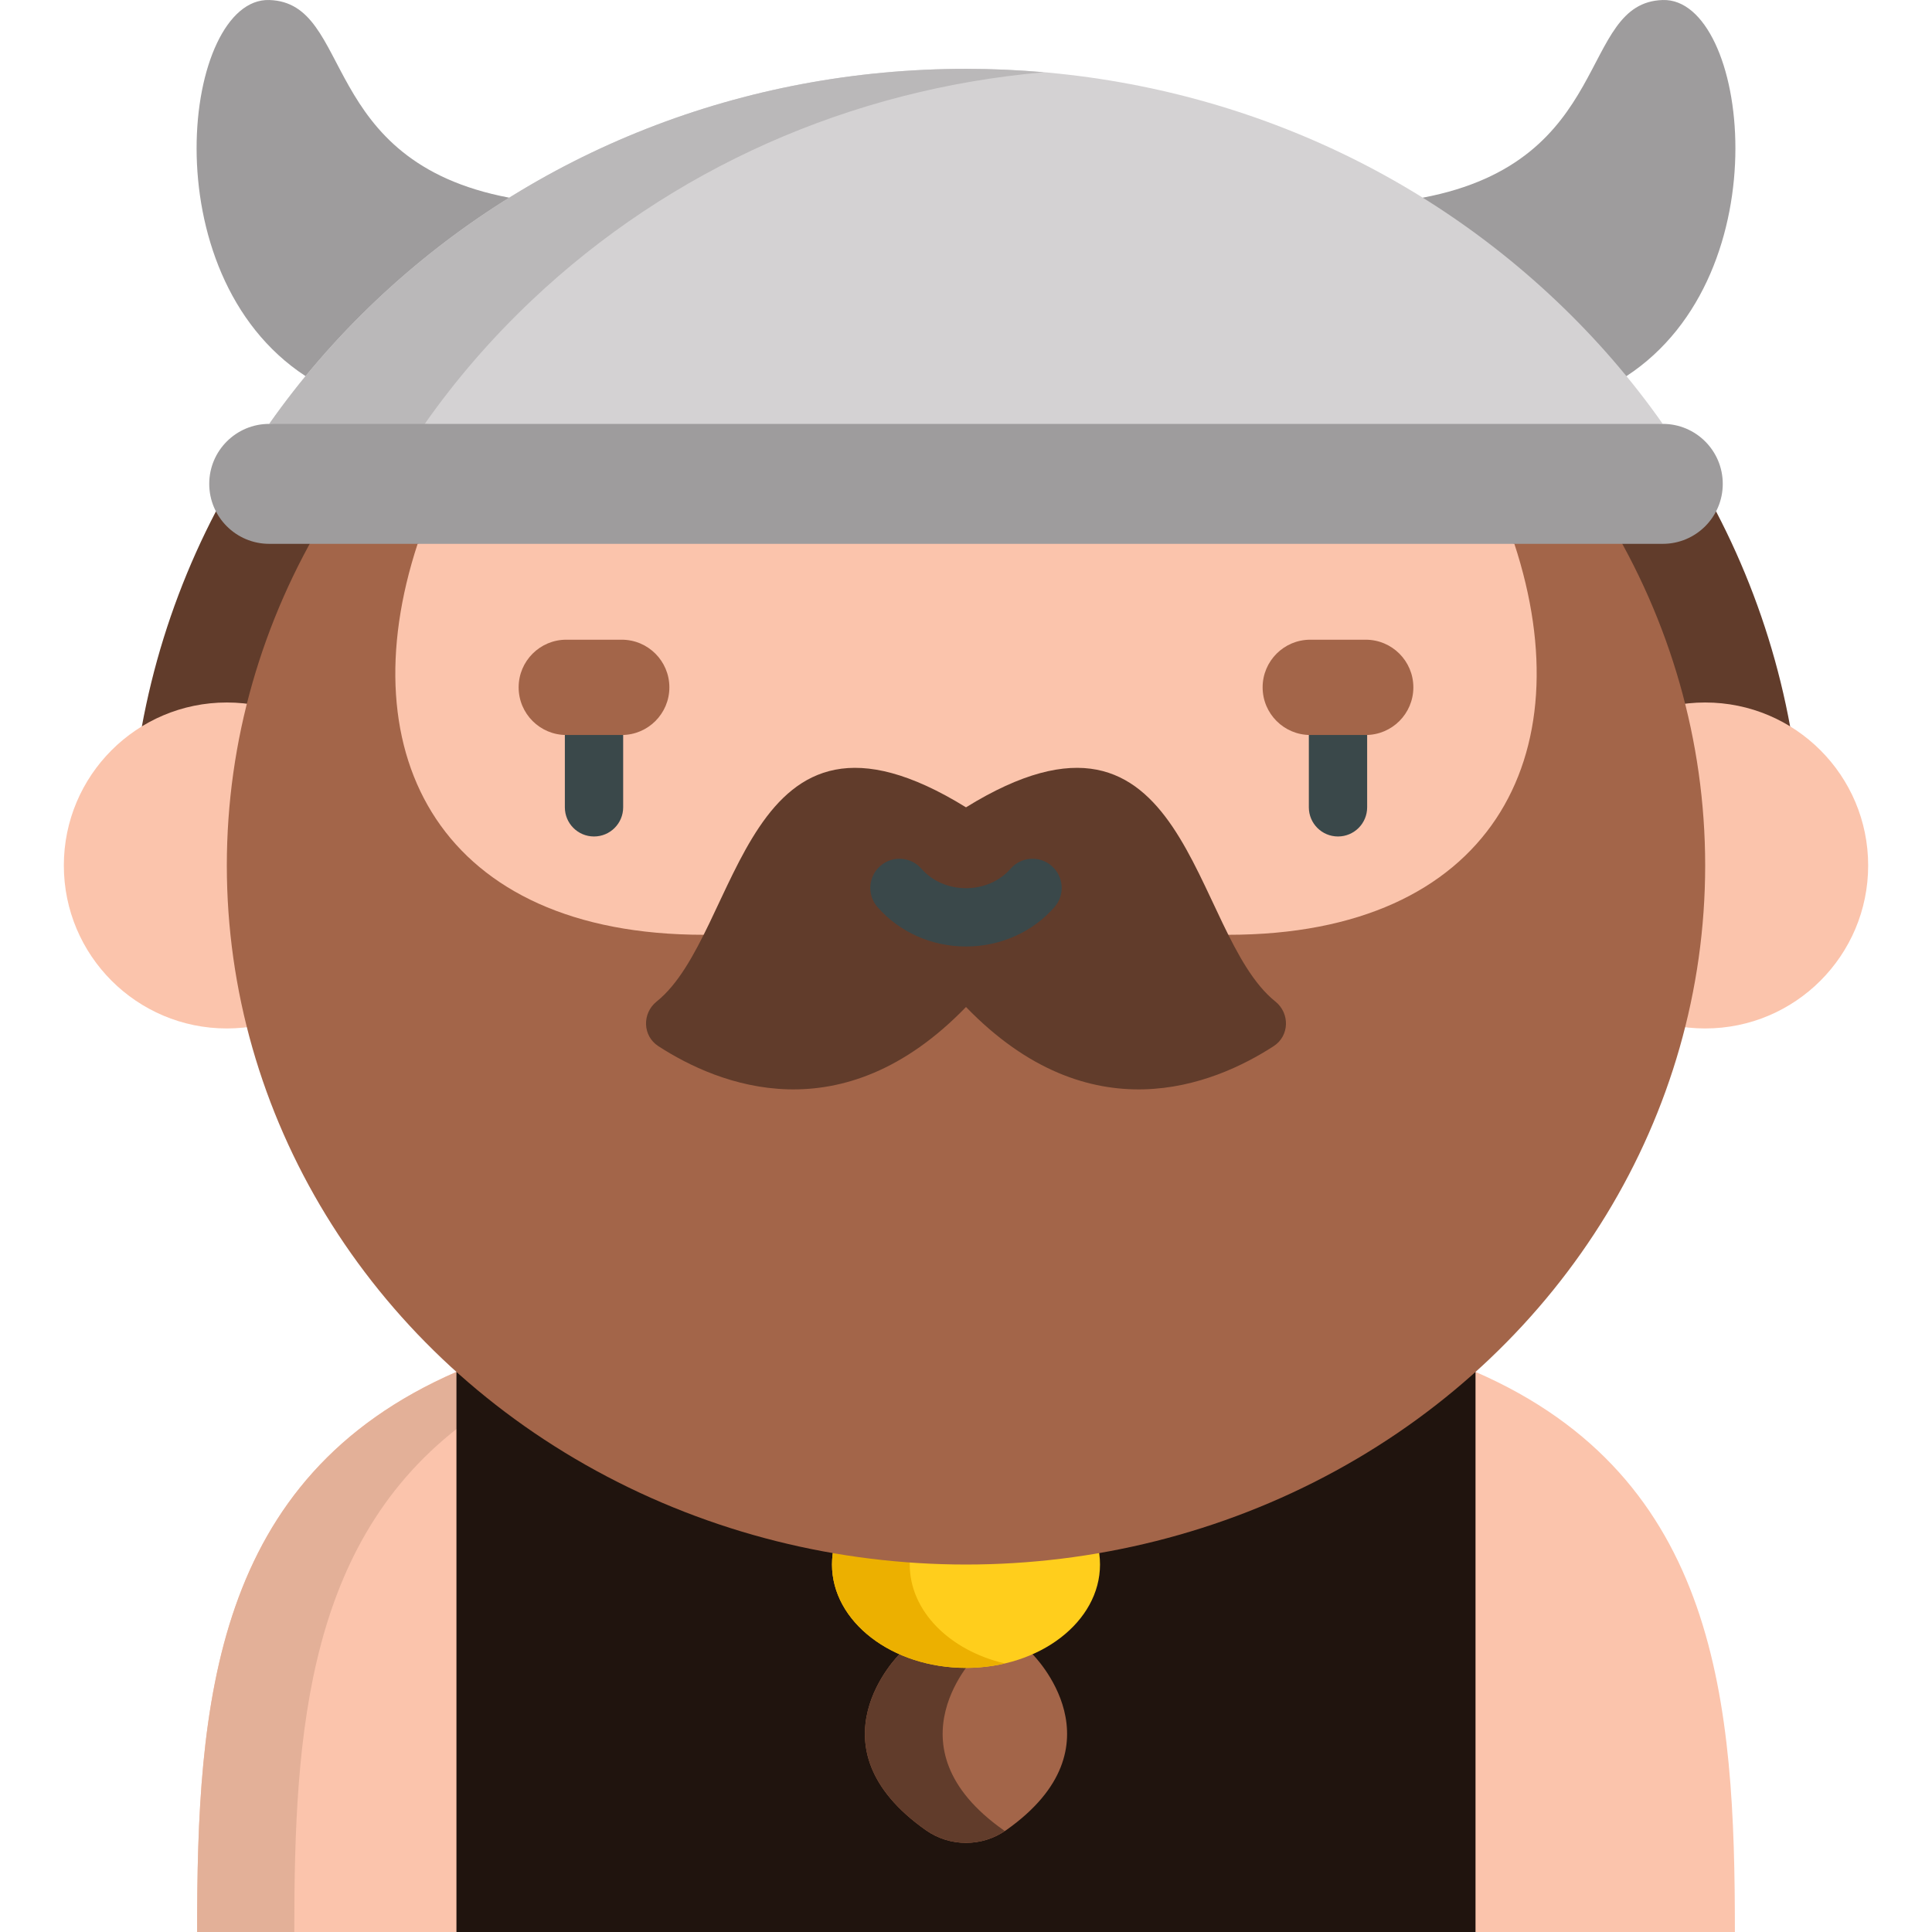<?xml version="1.0" encoding="iso-8859-1"?>
<!-- Generator: Adobe Illustrator 19.0.0, SVG Export Plug-In . SVG Version: 6.00 Build 0)  -->
<svg version="1.1" id="Capa_1" xmlns="http://www.w3.org/2000/svg" xmlns:xlink="http://www.w3.org/1999/xlink" x="0px" y="0px"
	 viewBox="0 0 512 512" style="enable-background:new 0 0 512 512;" xml:space="preserve">
<path style="fill:#FBC4AC;" d="M120.968,363.563C56.373,391.676,52.236,451.667,52.236,512h68.732l29.185-74.218L120.968,363.563z"
	/>
<path style="fill:#E3B098;" d="M125.58,375.293l-4.613-11.731C56.373,391.676,52.236,451.667,52.236,512h25.755
	C77.991,459.068,81.18,406.402,125.58,375.293z"/>
<path style="fill:#FBC4AC;" d="M391.032,363.563c64.594,28.114,68.732,88.104,68.732,148.437h-68.732l-29.185-74.218
	L391.032,363.563z"/>
<rect x="120.964" y="363.561" style="fill:#20140e;" width="270.062" height="148.439"/>
<path style="fill:#613c2b;" d="M454.777,135.525c15.026,28.789,22.966,60.72,22.966,93.835H34.256
	c0-33.117,7.941-65.049,22.968-93.838L454.777,135.525z"/>
<g>
	<circle style="fill:#FBC4AC;" cx="60.111" cy="229.359" r="43.193"/>
	<circle style="fill:#FBC4AC;" cx="451.889" cy="229.359" r="43.193"/>
</g>
<path style="fill:#A36549;" d="M273.632,438.391h-35.265c0,0-24.689,24.297,7.005,46.633c6.351,4.475,14.903,4.475,21.254,0
	C298.322,462.689,273.632,438.391,273.632,438.391z"/>
<path style="fill:#613c2b;" d="M265.977,485.024c-31.696-22.335-7.005-46.633-7.005-46.633h-20.604c0,0-24.689,24.297,7.005,46.633
	c6.245,4.401,14.613,4.464,20.928,0.21C266.194,485.162,266.083,485.099,265.977,485.024z"/>
<ellipse style="fill:#FFCE1C;" cx="256" cy="414.617" rx="35.512" ry="27.389"/>
<path style="fill:#ECB000;" d="M241.091,414.62c0-12.363,10.622-22.809,25.211-26.215c-3.262-0.761-6.719-1.174-10.302-1.174
	c-19.613,0-35.512,12.262-35.512,27.389c0,15.127,15.9,27.389,35.512,27.389c3.583,0,7.04-0.413,10.302-1.174
	C251.713,437.429,241.091,426.983,241.091,414.62z"/>
<ellipse style="fill:#A36549;" cx="256" cy="229.359" rx="195.889" ry="185.257"/>
<path style="fill:#FBC4AC;" d="M110.676,144.122c-18.496,56.305,6.293,103.605,75.809,103.605h139.03
	c69.516,0,94.305-47.302,75.809-103.605L256,89.345L110.676,144.122z"/>
<path style="fill:#3A484A;" d="M157.419,221.675c-4.268,0-7.726-3.459-7.726-7.726v-29.512c0-4.267,3.458-7.726,7.726-7.726
	c4.268,0,7.726,3.459,7.726,7.726v29.512C165.145,218.216,161.687,221.675,157.419,221.675z"/>
<path style="fill:#613c2b;" d="M256,266.863c32.904,34.013,65.583,20.718,81.543,10.371c4.19-2.717,4.33-8.708,0.432-11.829
	c-22.622-18.11-22.636-88.111-81.975-51.457c-59.338-36.654-59.353,33.347-81.975,51.457c-3.898,3.12-3.758,9.112,0.432,11.829
	C190.416,287.58,223.096,300.875,256,266.863z"/>
<path style="fill:#3A484A;" d="M256,250.834c-9.102,0-17.649-3.807-23.45-10.443c-2.809-3.213-2.481-8.094,0.732-10.902
	c3.213-2.808,8.094-2.481,10.901,0.732c2.866,3.279,7.173,5.159,11.816,5.159c4.642,0,8.949-1.88,11.815-5.159
	c2.808-3.213,7.689-3.541,10.901-0.732c3.213,2.808,3.542,7.689,0.732,10.902C273.648,247.028,265.101,250.834,256,250.834z"/>
<g>
	<path style="fill:#9E9C9D;" d="M134.971,52.393C83.955,42.757,93.916,0.694,71.352,0.005s-31.978,72.468,9.621,99.673
		S134.971,52.393,134.971,52.393z"/>
	<path style="fill:#9E9C9D;" d="M377.029,52.393c51.016-9.635,41.056-51.699,63.62-52.388c22.564-0.689,31.978,72.468-9.621,99.673
		S377.029,52.393,377.029,52.393z"/>
</g>
<path style="fill:#D4D2D3;" d="M440.646,112.334c-8.193-11.664-17.669-22.638-28.368-32.757
	C370.46,40.025,314.959,18.244,256,18.244S141.54,40.025,99.72,79.576c-10.699,10.118-20.174,21.093-28.367,32.757l-0.008,0.001
	L256,128.228l184.655-15.894L440.646,112.334z"/>
<path style="fill:#BAB8B9;" d="M112.552,112.335l0.008-0.001c8.193-11.664,17.668-22.638,28.367-32.757
	c36.91-34.908,84.48-55.961,135.676-60.427c-6.811-0.593-13.682-0.906-20.604-0.906c-58.959,0-114.46,21.782-156.279,61.333
	c-10.699,10.118-20.174,21.093-28.367,32.757l-0.008,0.001L256,128.228l20.604-1.773L112.552,112.335z"/>
<path style="fill:#9E9C9D;" d="M71.345,144.122c-8.778,0-15.894-7.115-15.894-15.894l0,0c0-8.778,7.115-15.894,15.894-15.894
	h369.311c8.778,0,15.894,7.115,15.894,15.894l0,0c0,8.778-7.115,15.894-15.894,15.894H71.345z"/>
<path style="fill:#A36549;" d="M164.765,169.529h-14.693c-6.973,0-12.626,5.653-12.626,12.626c0,6.973,5.653,12.626,12.626,12.626
	h14.693c6.973,0,12.626-5.653,12.626-12.626C177.391,175.182,171.738,169.529,164.765,169.529z"/>
<path style="fill:#3A484A;" d="M354.582,221.675c-4.268,0-7.726-3.459-7.726-7.726v-29.512c0-4.267,3.458-7.726,7.726-7.726
	c4.268,0,7.726,3.459,7.726,7.726v29.512C362.308,218.216,358.849,221.675,354.582,221.675z"/>
<path style="fill:#A36549;" d="M347.235,169.529h14.693c6.973,0,12.626,5.653,12.626,12.626c0,6.973-5.653,12.626-12.626,12.626
	h-14.693c-6.973,0-12.626-5.653-12.626-12.626C334.609,175.182,340.261,169.529,347.235,169.529z"/>
<g>
</g>
<g>
</g>
<g>
</g>
<g>
</g>
<g>
</g>
<g>
</g>
<g>
</g>
<g>
</g>
<g>
</g>
<g>
</g>
<g>
</g>
<g>
</g>
<g>
</g>
<g>
</g>
<g>
</g>
</svg>
